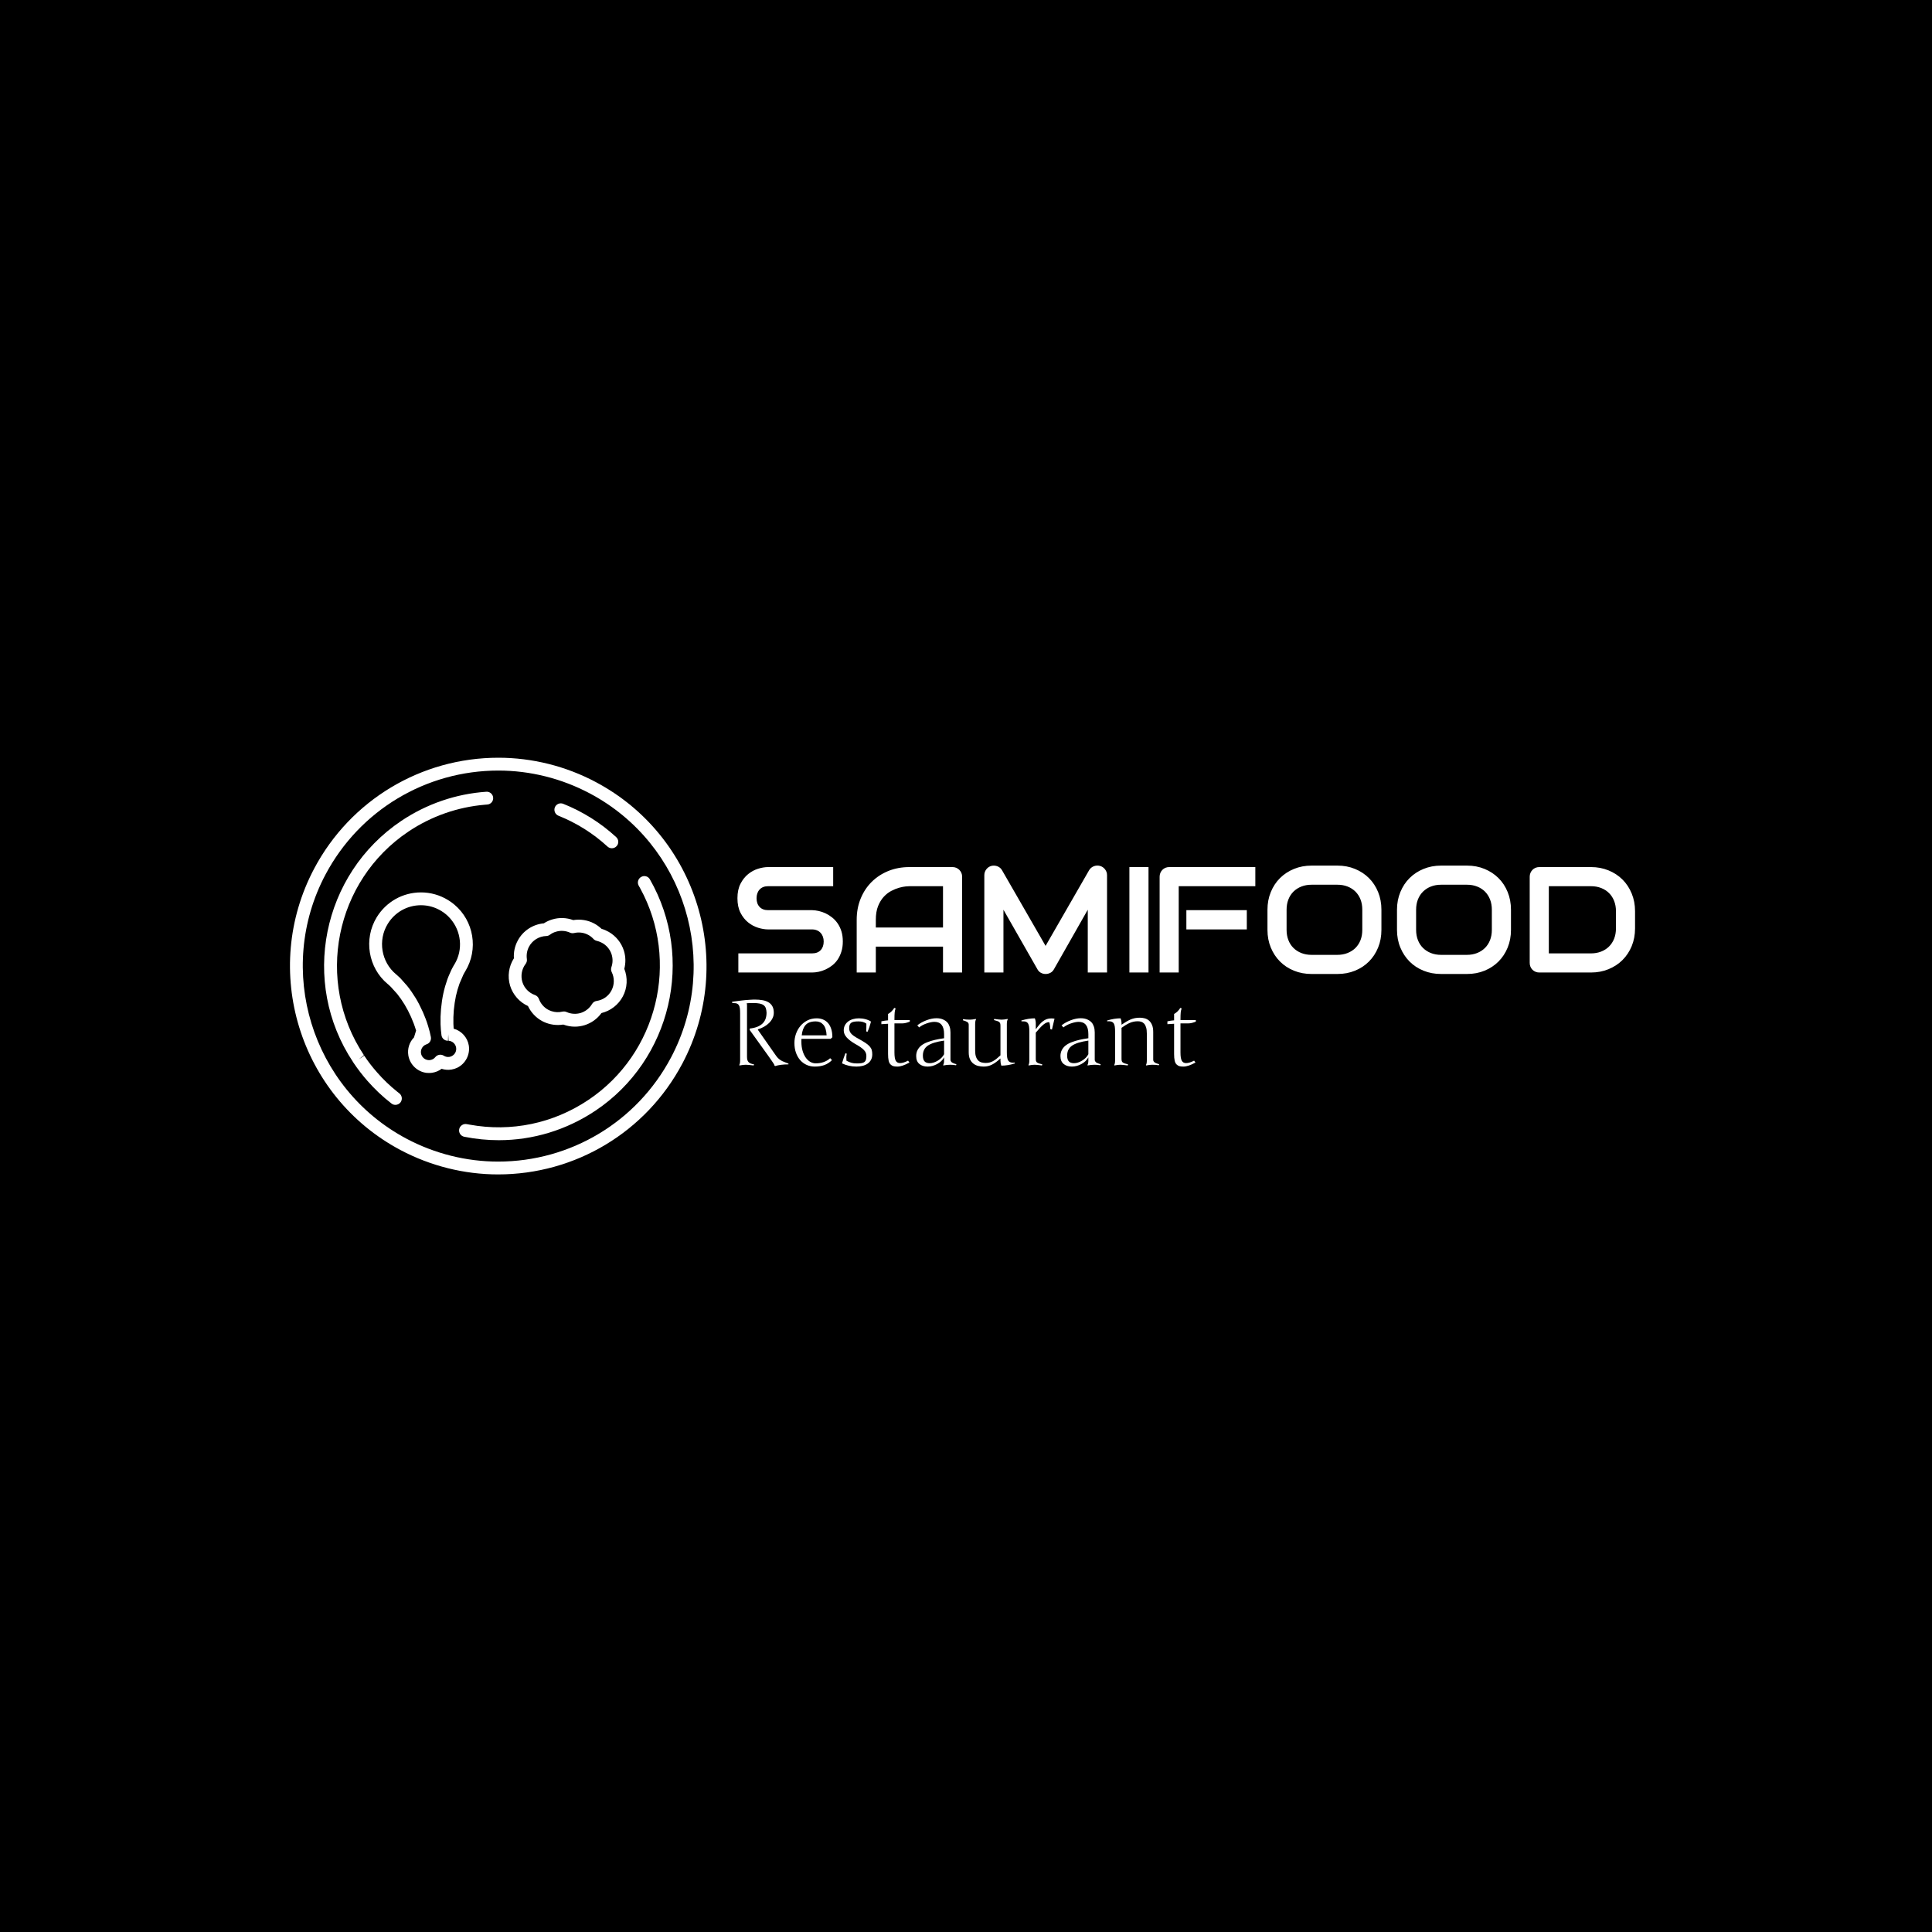 <svg xmlns="http://www.w3.org/2000/svg" version="1.1" xmlns:xlink="http://www.w3.org/1999/xlink" xmlns:svgjs="http://svgjs.dev/svgjs" width="1000" height="1000" viewBox="0 0 1000 1000"><rect width="1000" height="1000" fill="#000000"></rect><g transform="matrix(0.7,0,0,0.7,149.576,392.239)"><svg viewBox="0 0 396 122" data-background-color="#ffffff" preserveAspectRatio="xMidYMid meet" height="308" width="1000" xmlns="http://www.w3.org/2000/svg" xmlns:xlink="http://www.w3.org/1999/xlink"><defs></defs><g id="tight-bounds" transform="matrix(1,0,0,1,0.24,-0.022)"><svg viewBox="0 0 395.52 122.044" height="122.044" width="395.52"><g><svg viewBox="0 0 588.051 181.452" height="122.044" width="395.52"><g transform="matrix(1,0,0,1,192.531,46.96)"><svg viewBox="0 0 395.52 87.531" height="87.531" width="395.52"><g><svg viewBox="0 0 395.52 87.531" height="87.531" width="395.52"><g><svg viewBox="0 0 395.52 47.21" height="47.21" width="395.52"><g transform="matrix(1,0,0,1,0,0)"><svg width="395.52" viewBox="2.34 -35.51 298.06 36" height="47.21" data-palette-color="#c10000"><g class="undefined-text-0" data-fill-palette-color="primary" id="text-0"><path d="M37.33-10.3L37.33-10.3Q37.33-8.42 36.85-6.92 36.38-5.42 35.6-4.27 34.81-3.13 33.76-2.32 32.71-1.51 31.59-1 30.47-0.49 29.31-0.24 28.15 0 27.12 0L27.12 0 2.64 0 2.64-6.35 27.12-6.35Q28.96-6.35 29.97-7.42 30.98-8.5 30.98-10.3L30.98-10.3Q30.98-11.18 30.71-11.91 30.44-12.65 29.94-13.18 29.44-13.72 28.72-14.01 28-14.31 27.12-14.31L27.12-14.31 12.52-14.31Q10.99-14.31 9.2-14.86 7.42-15.41 5.9-16.63 4.37-17.85 3.36-19.82 2.34-21.8 2.34-24.66L2.34-24.66Q2.34-27.51 3.36-29.48 4.37-31.45 5.9-32.68 7.42-33.91 9.2-34.46 10.99-35.01 12.52-35.01L12.52-35.01 34.13-35.01 34.13-28.66 12.52-28.66Q10.72-28.66 9.7-27.56 8.69-26.46 8.69-24.66L8.69-24.66Q8.69-22.83 9.7-21.77 10.72-20.7 12.52-20.7L12.52-20.7 27.12-20.7 27.17-20.7Q28.2-20.68 29.35-20.42 30.49-20.17 31.63-19.63 32.76-19.09 33.79-18.27 34.81-17.46 35.61-16.31 36.4-15.16 36.87-13.67 37.33-12.18 37.33-10.3ZM76.95-31.81L76.95 0 70.6 0 70.6-8.59 48.29-8.59 48.29 0 41.94 0 41.94-17.5Q41.94-21.34 43.26-24.56 44.58-27.78 46.92-30.1 49.27-32.42 52.46-33.72 55.66-35.01 59.45-35.01L59.45-35.01 73.75-35.01Q74.41-35.01 75-34.77 75.58-34.52 76.02-34.08 76.46-33.64 76.71-33.06 76.95-32.47 76.95-31.81L76.95-31.81ZM48.29-17.5L48.29-14.94 70.6-14.94 70.6-28.66 59.45-28.66Q59.15-28.66 58.21-28.58 57.27-28.49 56.04-28.15 54.81-27.81 53.44-27.1 52.07-26.39 50.93-25.15 49.78-23.9 49.03-22.03 48.29-20.17 48.29-17.5L48.29-17.5ZM125.07-32.3L125.07 0 118.67 0 118.67-20.85 107.42-1.05Q107-0.29 106.26 0.1 105.51 0.49 104.66 0.49L104.66 0.49Q103.83 0.49 103.11 0.1 102.39-0.29 101.97-1.05L101.97-1.05 90.67-20.85 90.67 0 84.32 0 84.32-32.3Q84.32-33.4 84.97-34.25 85.62-35.11 86.66-35.4L86.66-35.4Q87.18-35.52 87.69-35.49 88.2-35.45 88.68-35.27 89.16-35.08 89.55-34.75 89.94-34.42 90.2-33.96L90.2-33.96 104.66-8.84 119.11-33.96Q119.67-34.89 120.66-35.28 121.65-35.67 122.72-35.4L122.72-35.4Q123.75-35.11 124.41-34.25 125.07-33.4 125.07-32.3L125.07-32.3ZM138.84-35.01L138.84 0 132.49 0 132.49-35.01 138.84-35.01Z" fill="#ffffff" data-fill-palette-color="primary"></path><path d="M171.48-20.7L171.48-14.31 151.41-14.31 151.41-20.7 171.48-20.7ZM174.31-35.01L174.31-28.66 148.87-28.66 148.87 0 142.53 0 142.53-31.81Q142.53-32.47 142.77-33.06 143.01-33.64 143.44-34.08 143.87-34.52 144.46-34.77 145.04-35.01 145.72-35.01L145.72-35.01 174.31-35.01ZM216.18-20.85L216.18-14.16Q216.18-10.96 215.08-8.28 213.98-5.59 212.03-3.64 210.08-1.68 207.4-0.6 204.73 0.49 201.58 0.49L201.58 0.49 192.99 0.49Q189.84 0.49 187.15-0.6 184.47-1.68 182.51-3.64 180.56-5.59 179.45-8.28 178.34-10.96 178.34-14.16L178.34-14.16 178.34-20.85Q178.34-24.02 179.45-26.72 180.56-29.42 182.51-31.36 184.47-33.3 187.15-34.4 189.84-35.5 192.99-35.5L192.99-35.5 201.58-35.5Q204.73-35.5 207.4-34.4 210.08-33.3 212.03-31.36 213.98-29.42 215.08-26.72 216.18-24.02 216.18-20.85L216.18-20.85ZM209.83-14.16L209.83-20.85Q209.83-22.73 209.24-24.26 208.64-25.78 207.55-26.87 206.46-27.95 204.94-28.55 203.41-29.15 201.58-29.15L201.58-29.15 192.99-29.15Q191.13-29.15 189.61-28.55 188.08-27.95 186.98-26.87 185.88-25.78 185.29-24.26 184.69-22.73 184.69-20.85L184.69-20.85 184.69-14.16Q184.69-12.28 185.29-10.75 185.88-9.23 186.98-8.14 188.08-7.06 189.61-6.46 191.13-5.86 192.99-5.86L192.99-5.86 201.53-5.86Q203.39-5.86 204.91-6.46 206.44-7.06 207.54-8.14 208.64-9.23 209.24-10.75 209.83-12.28 209.83-14.16L209.83-14.16ZM259.2-20.85L259.2-14.16Q259.2-10.96 258.1-8.28 257-5.59 255.05-3.64 253.09-1.68 250.42-0.6 247.75 0.49 244.6 0.49L244.6 0.49 236 0.49Q232.85 0.49 230.17-0.6 227.48-1.68 225.53-3.64 223.58-5.59 222.47-8.28 221.35-10.96 221.35-14.16L221.35-14.16 221.35-20.85Q221.35-24.02 222.47-26.72 223.58-29.42 225.53-31.36 227.48-33.3 230.17-34.4 232.85-35.5 236-35.5L236-35.5 244.6-35.5Q247.75-35.5 250.42-34.4 253.09-33.3 255.05-31.36 257-29.42 258.1-26.72 259.2-24.02 259.2-20.85L259.2-20.85ZM252.85-14.16L252.85-20.85Q252.85-22.73 252.25-24.26 251.65-25.78 250.57-26.87 249.48-27.95 247.95-28.55 246.43-29.15 244.6-29.15L244.6-29.15 236-29.15Q234.15-29.15 232.62-28.55 231.1-27.95 230-26.87 228.9-25.78 228.3-24.26 227.7-22.73 227.7-20.85L227.7-20.85 227.7-14.16Q227.7-12.28 228.3-10.75 228.9-9.23 230-8.14 231.1-7.06 232.62-6.46 234.15-5.86 236-5.86L236-5.86 244.55-5.86Q246.4-5.86 247.93-6.46 249.46-7.06 250.55-8.14 251.65-9.23 252.25-10.75 252.85-12.28 252.85-14.16L252.85-14.16ZM300.4-20.36L300.4-14.65Q300.4-11.45 299.29-8.76 298.18-6.08 296.23-4.14 294.28-2.2 291.59-1.1 288.91 0 285.76 0L285.76 0 268.62 0Q267.93 0 267.35-0.24 266.76-0.49 266.33-0.92 265.91-1.34 265.66-1.93 265.42-2.51 265.42-3.2L265.42-3.2 265.42-31.81Q265.42-32.47 265.66-33.06 265.91-33.64 266.33-34.08 266.76-34.52 267.35-34.77 267.93-35.01 268.62-35.01L268.62-35.01 285.76-35.01Q288.91-35.01 291.59-33.91 294.28-32.81 296.23-30.87 298.18-28.93 299.29-26.23 300.4-23.54 300.4-20.36L300.4-20.36ZM294.06-14.65L294.06-20.36Q294.06-22.22 293.46-23.75 292.86-25.29 291.76-26.38 290.66-27.47 289.14-28.06 287.61-28.66 285.76-28.66L285.76-28.66 271.77-28.66 271.77-6.35 285.76-6.35Q287.61-6.35 289.14-6.95 290.66-7.54 291.76-8.63 292.86-9.72 293.46-11.24 294.06-12.77 294.06-14.65L294.06-14.65Z" fill="#ffffff" data-fill-palette-color="secondary"></path></g></svg></g></svg></g><g transform="matrix(1,0,0,1,0,58.355)"><svg viewBox="0 0 201.937 29.176" height="29.176" width="201.937"><g transform="matrix(1,0,0,1,0,0)"><svg width="201.937" viewBox="3.25 -35.64 253.61 36.64" height="29.176" data-palette-color="#003c3b"><path d="M12.89-18.99L12.89-18.99 12.89-19.8Q15.33-20.07 17.07-20.78 18.8-21.48 19.92-22.58 21.04-23.68 21.57-25.17 22.09-26.66 22.09-28.49L22.09-28.49Q22.02-29.96 21.67-30.96 21.31-31.96 20.48-32.58 19.65-33.2 18.27-33.48 16.89-33.76 14.77-33.76L14.77-33.76Q13.99-33.76 13.12-33.73 12.26-33.69 11.25-33.64L11.25-33.64Q11.4-33.06 11.4-32.4L11.4-32.4 11.4-4.39Q11.4-3.39 11.58-2.69 11.77-1.98 12.21-1.49 12.65-1 13.39-0.7 14.14-0.39 15.26-0.2L15.26-0.2 15.04 0.39Q13.55 0.2 12.48 0.1 11.4 0 10.69 0L10.69 0Q10.03 0 9.18 0.1 8.33 0.2 7.3 0.39L7.3 0.39 7.15 0.15Q7.64-0.56 7.64-2.44L7.64-2.44 7.64-28.1Q7.64-29.71 7.5-30.8 7.35-31.88 6.96-32.54 6.57-33.2 5.86-33.48 5.15-33.76 3.34-33.74L3.34-33.74 3.25-34.45Q4.88-34.67 6.14-34.84 7.4-35.01 8.53-35.14 9.67-35.28 10.78-35.38 11.89-35.47 12.92-35.53 13.94-35.6 14.56-35.62 15.19-35.64 15.75-35.64L15.75-35.64Q17.97-35.64 19.86-35.31 21.75-34.99 23.13-34.17 24.51-33.35 25.28-31.96 26.05-30.57 26.05-28.44L26.05-28.44Q26.05-26.86 25.35-25.44 24.66-24.02 23.47-22.85 22.29-21.68 20.72-20.79 19.14-19.9 17.36-19.36L17.36-19.36 17.36-19.09 27.29-4.91Q28.59-3.03 30.64-2L30.64-2Q32.64-1.15 33.07-1 33.5-0.85 34.06-0.66L34.06-0.66 34.06-0.2Q29.74-0.2 26.81 0.71L26.81 0.71 26.44 0.49Q26.44 0.15 26.03-0.52 25.61-1.2 25.01-2.04 24.41-2.88 22.88-5.09 21.34-7.3 12.89-18.99ZM37.33-11.89L37.33-11.89Q37.33-14.48 38.18-16.91 39.04-19.34 40.62-21.23 42.21-23.12 44.47-24.26 46.73-25.39 49.53-25.39L49.53-25.39Q51.29-25.39 52.85-24.79 54.42-24.19 55.58-22.94 56.74-21.68 57.41-19.71 58.08-17.75 58.08-15.04L58.08-15.04 57.13-14.16 41.18-14.16Q41.14-13.75 41.14-13.35 41.14-12.96 41.14-12.57L41.14-12.57Q41.14-9.91 41.76-7.74 42.38-5.57 43.44-4.02 44.5-2.47 45.94-1.61 47.39-0.76 49-0.76L49-0.76Q50.02-0.76 51.08-0.92 52.15-1.07 53.16-1.42 54.17-1.76 55.12-2.29 56.08-2.83 56.88-3.59L56.88-3.59 57.88-2.54Q55.95-0.63 53.68 0.18 51.41 1 48.44 1L48.44 1Q46.09 1 44.05 0.1 42.01-0.81 40.52-2.49 39.04-4.17 38.18-6.56 37.33-8.94 37.33-11.89ZM49-23.71L49-23.71Q45.21-23.71 43.45-21.74 41.7-19.78 41.33-16.09L41.33-16.09 54.93-16.09Q54.73-20.09 53.13-21.9 51.54-23.71 49-23.71ZM79.9-5.69L79.9-5.69Q79.9-3.93 79.19-2.66 78.49-1.39 77.3-0.57 76.12 0.24 74.54 0.62 72.97 1 71.24 1L71.24 1Q67.04 1 63.35-0.76L63.35-0.76Q63.81-2.37 64.28-3.75 64.74-5.13 65.23-6.3L65.23-6.3 65.94-6.05Q65.72-4.98 65.72-3.99 65.72-3 65.79-2.2L65.79-2.2Q66.55-1.81 67.21-1.53 67.87-1.25 68.53-1.06 69.18-0.88 69.94-0.79 70.7-0.71 71.7-0.71L71.7-0.71Q73.19-0.71 74.16-0.9 75.14-1.1 75.69-1.57 76.24-2.05 76.46-2.84 76.68-3.64 76.68-4.81L76.68-4.81Q76.68-5.71 76.37-6.51 76.07-7.3 75.32-8.08 74.58-8.86 73.35-9.7 72.11-10.55 70.28-11.55L70.28-11.55Q67.33-13.31 65.82-15.05 64.3-16.8 64.3-18.8L64.3-18.8Q64.3-20.39 64.96-21.62 65.62-22.85 66.76-23.69 67.89-24.54 69.4-24.96 70.92-25.39 72.6-25.39L72.6-25.39Q73.46-25.39 74.4-25.27 75.34-25.15 76.22-24.91 77.09-24.68 77.86-24.35 78.63-24.02 79.19-23.61L79.19-23.61Q78.41-20.41 77.29-17.99L77.29-17.99 76.58-18.26Q76.63-18.97 76.66-20.01 76.68-21.04 76.68-22.46L76.68-22.46Q75.09-23.71 72.29-23.71L72.29-23.71Q70.89-23.71 69.93-23.54 68.96-23.36 68.38-22.95 67.79-22.53 67.54-21.81 67.28-21.09 67.28-20L67.28-20Q67.28-19.19 67.5-18.49 67.72-17.8 68.28-17.13 68.84-16.46 69.81-15.76 70.77-15.06 72.29-14.26L72.29-14.26Q74.65-12.96 76.13-11.99 77.61-11.01 78.45-10.07 79.29-9.13 79.6-8.11 79.9-7.08 79.9-5.69ZM92.03-22.61L92.03-6.74Q92.03-3.42 92.77-2.16 93.5-0.9 95.13-0.9L95.13-0.9Q96.92-0.9 99.48-2.25L99.48-2.25 100.24-1.2Q96.21 1 93.64 1L93.64 1Q92.28 1 91.42 0.76 90.57 0.51 89.86-0.2 89.15-0.9 88.85-2.28 88.54-3.66 88.54-5.86L88.54-5.86 88.54-22.41 84.88-22.19 84.88-23.75Q86.81-24.17 88.54-24.29L88.54-24.29 88.54-27.76Q90.62-28.93 91.94-31.1L91.94-31.1 92.69-30.81Q92.28-29.83 92.16-28.6 92.03-27.37 92.03-24.44L92.03-24.44 100.43-24.44 100.43-23.58Q99.41-23.17 98.36-22.89 97.31-22.61 96.18-22.61L96.18-22.61 92.03-22.61ZM122.67-17.65L122.67-2.76Q122.67-2.34 122.85-1.99 123.04-1.64 123.29-1.4 123.55-1.17 124.04-0.95 124.53-0.73 124.89-0.61 125.26-0.49 125.92-0.29L125.92-0.29 125.72 0.29Q124.16 0 122.62 0L122.62 0Q120.69 0 118.81 0.39L118.81 0.39 118.67 0.15Q119.18-0.56 119.18-2.44L119.18-2.44 119.18-4.05Q117.96-1.78 115.38-0.39 112.81 1 110.17 1L110.17 1Q107.36 1 105.64-0.45 103.92-1.9 103.92-4.76L103.92-4.76Q103.92-6.62 104.69-8.07 105.46-9.52 106.74-10.53 108.02-11.55 110.04-12.33 112.05-13.11 114.19-13.6 116.32-14.09 119.18-14.5L119.18-14.5 119.18-16.75Q119.18-23.46 113.88-23.46L113.88-23.46Q112.17-23.46 109.69-22.62 107.22-21.78 105.53-20.41L105.53-20.41 104.53-21.56Q106.66-23.24 109.57-24.34 112.49-25.44 115.03-25.44L115.03-25.44Q116.15-25.44 117.17-25.23 118.18-25.02 119.22-24.48 120.25-23.93 121-23.08 121.74-22.24 122.21-20.84 122.67-19.43 122.67-17.65L122.67-17.65ZM111.32-0.85L111.32-0.85Q113.44-0.85 115.76-2.26 118.08-3.66 119.18-5.76L119.18-5.76 119.18-13.21Q112.93-12.3 110.26-10.44 107.58-8.57 107.58-5L107.58-5Q107.58-2.83 108.51-1.84 109.44-0.85 111.32-0.85ZM153.5-22.19L153.5-6.81Q153.5-5.18 153.66-4.09 153.82-3 154.22-2.34 154.63-1.68 155.33-1.4 156.04-1.12 156.82-1.12 157.6-1.12 157.8-1.15L157.8-1.15 157.92-0.71Q153.89 0.49 150.5 0.49L150.5 0.49Q150.01-0.83 150.01-2.29L150.01-2.29 150.01-3.44Q148.72-2.29 147.61-1.46 146.5-0.63 145.42-0.09 144.35 0.46 143.22 0.73 142.1 1 140.81 1L140.81 1Q139.34 1 137.89 0.66 136.44 0.32 135.27-0.56 134.09-1.44 133.37-2.95 132.65-4.47 132.65-6.81L132.65-6.81 132.65-21.9Q132.65-22.88 131.84-23.39 131.02-23.9 129.41-24.34L129.41-24.34 129.6-24.95Q131.02-24.66 133.26-24.66L133.26-24.66Q134.66-24.66 136.51-25.05L136.51-25.05 136.66-24.8Q136.17-24.05 136.17-22.19L136.17-22.19 136.17-7.69Q136.17-5.66 136.63-4.36 137.1-3.05 137.88-2.29 138.66-1.54 139.71-1.26 140.76-0.98 141.93-0.98L141.93-0.98Q143.03-0.98 143.97-1.21 144.91-1.44 145.86-1.94 146.81-2.44 147.81-3.23 148.82-4.03 150.01-5.15L150.01-5.15 150.01-21.29Q150.01-22.05 149.88-22.52 149.74-23 149.36-23.33 148.99-23.66 148.28-23.9 147.57-24.15 146.42-24.44L146.42-24.44 146.62-25.05Q148.01-24.85 149.01-24.76 150.01-24.66 150.62-24.66L150.62-24.66Q152.01-24.66 153.87-25.05L153.87-25.05 154.02-24.8Q153.5-24.07 153.5-22.19L153.5-22.19ZM165.81-2.44L165.81-18.09Q165.81-19.73 165.65-20.83 165.49-21.92 165.09-22.58 164.68-23.24 163.97-23.51 163.27-23.78 161.51-23.75L161.51-23.75 161.41-24.19Q165.39-25.39 168.81-25.39L168.81-25.39Q169.32-24.1 169.32-22.61L169.32-22.61 169.32-19.6 169.42-19.51Q170.44-20.92 171.38-22.02 172.32-23.12 173.3-23.85 174.28-24.58 175.35-24.96 176.43-25.34 177.74-25.34L177.74-25.34Q178.57-25.34 179.57-25.2L179.57-25.2 178.16-19.24 177.26-19.51Q177.26-19.87 177.21-20.51 177.16-21.14 177.07-21.77 176.99-22.39 176.85-22.84 176.72-23.29 176.55-23.29L176.55-23.29Q175.84-23.29 175.12-22.99 174.4-22.68 173.54-22 172.69-21.31 171.66-20.21 170.64-19.12 169.32-17.55L169.32-17.55 169.32-3.34Q169.32-2.56 169.44-2.09 169.57-1.61 169.96-1.29 170.35-0.98 171.05-0.73 171.76-0.49 172.91-0.2L172.91-0.2 172.71 0.39Q171.3 0.2 170.31 0.1 169.32 0 168.71 0L168.71 0Q167.32 0 165.46 0.39L165.46 0.39 165.32 0.15Q165.81-0.56 165.81-2.44L165.81-2.44ZM201.57-17.65L201.57-2.76Q201.57-2.34 201.75-1.99 201.94-1.64 202.19-1.4 202.45-1.17 202.94-0.95 203.42-0.73 203.79-0.61 204.16-0.49 204.82-0.29L204.82-0.29 204.62 0.29Q203.06 0 201.52 0L201.52 0Q199.59 0 197.71 0.39L197.71 0.39 197.57 0.15Q198.08-0.56 198.08-2.44L198.08-2.44 198.08-4.05Q196.86-1.78 194.28-0.39 191.71 1 189.07 1L189.07 1Q186.26 1 184.54-0.45 182.82-1.9 182.82-4.76L182.82-4.76Q182.82-6.62 183.59-8.07 184.36-9.52 185.64-10.53 186.92-11.55 188.94-12.33 190.95-13.11 193.09-13.6 195.22-14.09 198.08-14.5L198.08-14.5 198.08-16.75Q198.08-23.46 192.78-23.46L192.78-23.46Q191.07-23.46 188.59-22.62 186.12-21.78 184.43-20.41L184.43-20.41 183.43-21.56Q185.55-23.24 188.47-24.34 191.39-25.44 193.93-25.44L193.93-25.44Q195.05-25.44 196.06-25.23 197.08-25.02 198.11-24.48 199.15-23.93 199.9-23.08 200.64-22.24 201.11-20.84 201.57-19.43 201.57-17.65L201.57-17.65ZM190.22-0.85L190.22-0.85Q192.34-0.85 194.66-2.26 196.98-3.66 198.08-5.76L198.08-5.76 198.08-13.21Q191.83-12.3 189.15-10.44 186.48-8.57 186.48-5L186.48-5Q186.48-2.83 187.41-1.84 188.34-0.85 190.22-0.85ZM212.7-2.44L212.7-18.09Q212.7-19.73 212.54-20.83 212.38-21.92 211.98-22.58 211.58-23.24 210.87-23.51 210.16-23.78 209.37-23.78 208.57-23.78 208.4-23.75L208.4-23.75 208.31-24.19Q212.28-25.39 215.7-25.39L215.7-25.39Q216.22-24.1 216.22-22.61L216.22-22.61 216.22-21.9Q217.63-22.85 218.83-23.56 220.02-24.27 221.18-24.76 222.34-25.24 223.56-25.49 224.78-25.73 226.25-25.73L226.25-25.73Q227.57-25.73 228.87-25.39 230.18-25.05 231.22-24.17 232.26-23.29 232.9-21.78 233.55-20.26 233.55-17.94L233.55-17.94 233.55-2.76Q233.55-2.17 233.83-1.78 234.11-1.39 234.56-1.12 235.01-0.85 235.6-0.67 236.19-0.49 236.82-0.29L236.82-0.29 236.6 0.29Q235.23 0 232.96 0L232.96 0Q231.57 0 229.72 0.39L229.72 0.39 229.57 0.15Q230.06-0.56 230.06-2.44L230.06-2.44 230.06-17.04Q230.06-19.09 229.67-20.4 229.28-21.7 228.61-22.45 227.93-23.19 227.04-23.49 226.15-23.78 225.15-23.78L225.15-23.78Q223.93-23.78 222.87-23.56 221.81-23.34 220.74-22.89 219.68-22.44 218.58-21.77 217.48-21.09 216.22-20.19L216.22-20.19 216.22-3.34Q216.22-2.56 216.34-2.09 216.46-1.61 216.85-1.29 217.24-0.98 217.95-0.73 218.66-0.49 219.8-0.2L219.8-0.2 219.61 0.39Q218.19 0.2 217.2 0.1 216.22 0 215.61 0L215.61 0Q214.21 0 212.36 0.39L212.36 0.39 212.21 0.15Q212.7-0.56 212.7-2.44L212.7-2.44ZM248.46-22.61L248.46-6.74Q248.46-3.42 249.2-2.16 249.93-0.9 251.56-0.9L251.56-0.9Q253.35-0.9 255.91-2.25L255.91-2.25 256.67-1.2Q252.64 1 250.08 1L250.08 1Q248.71 1 247.85 0.76 247 0.51 246.29-0.2 245.58-0.9 245.28-2.28 244.97-3.66 244.97-5.86L244.97-5.86 244.97-22.41 241.31-22.19 241.31-23.75Q243.24-24.17 244.97-24.29L244.97-24.29 244.97-27.76Q247.05-28.93 248.37-31.1L248.37-31.1 249.12-30.81Q248.71-29.83 248.59-28.6 248.46-27.37 248.46-24.44L248.46-24.44 256.86-24.44 256.86-23.58Q255.84-23.17 254.79-22.89 253.74-22.61 252.61-22.61L252.61-22.61 248.46-22.61Z" opacity="1" transform="matrix(1,0,0,1,0,0)" fill="#ffffff" class="undefined-text-1" data-fill-palette-color="secondary" id="text-1"></path></svg></g></svg></g></svg></g></svg></g><g><svg viewBox="0 0 181.385 181.452" height="181.452" width="181.385"><g><svg xmlns="http://www.w3.org/2000/svg" xmlns:xlink="http://www.w3.org/1999/xlink" version="1.1" x="0" y="0" viewBox="0.018 0 99.963 100" enable-background="new 0 0 100 100" xml:space="preserve" height="181.452" width="181.385" class="icon-icon-0" data-fill-palette-color="accent" id="icon-0"><g fill="#003c3b" data-fill-palette-color="accent"><path d="M73.428 5.851C66.234 2.019 58.144 0 50.039 0 31.477 0 14.542 10.186 5.846 26.566-7.075 50.918 2.212 81.241 26.562 94.161 33.768 97.979 41.848 100 49.953 100c18.573 0 35.509-10.174 44.204-26.556C107.077 49.095 97.778 18.77 73.428 5.851zM28.003 91.439C5.156 79.307-3.564 50.855 8.556 28.008 16.722 12.637 32.61 3.079 50.039 3.079c7.599 0 15.185 1.896 21.948 5.492 22.849 12.119 31.569 40.572 19.448 63.42-8.166 15.384-24.055 24.93-41.482 24.93C42.353 96.921 34.766 95.024 28.003 91.439z" fill="#ffffff" data-fill-palette-color="accent"></path><path d="M86.386 29.178c-0.42-0.738-1.356-0.998-2.095-0.566-0.738 0.419-0.998 1.368-0.58 2.095 0.112 0.209 0.236 0.406 0.347 0.615 9.582 17.465 4.2 39.672-12.44 50.808-8.438 5.653-18.524 7.746-28.488 5.924-0.234-0.038-0.456-0.073-0.69-0.124-0.825-0.159-1.638 0.382-1.811 1.207-0.172 0.838 0.37 1.65 1.207 1.824 2.771 0.553 5.542 0.825 8.302 0.825 8.204 0 16.22-2.428 23.204-7.095C91.508 72.521 97.236 48.135 86.386 29.178z" fill="#ffffff" data-fill-palette-color="accent"></path><path d="M25.799 80.183c-1.762-1.405-3.4-2.969-4.89-4.682-1.108-1.256-2.144-2.598-3.079-4.003l-1.281 0.863 1.207-0.986C5.969 53.639 10.772 29.561 28.459 17.71c5.481-3.67 11.788-5.874 18.303-6.429 0.197-0.025 0.395-0.037 0.592-0.05 0.85-0.048 1.49-0.787 1.428-1.638-0.062-0.85-0.801-1.489-1.638-1.429-7.267 0.493-14.312 2.907-20.397 6.983C7.656 27.946 2.458 53.935 15.133 72.989c0.049 0.073 0.099 0.159 0.135 0.222 1.022 1.516 2.131 2.969 3.326 4.323 1.749 1.995 3.695 3.843 5.789 5.455 0.271 0.223 0.604 0.32 0.937 0.32 0.468 0 0.911-0.209 1.219-0.591 0.518-0.677 0.395-1.637-0.271-2.167C26.107 80.428 25.947 80.305 25.799 80.183z" fill="#ffffff" data-fill-palette-color="accent"></path><path d="M64.449 13.917c4.359 1.748 8.326 4.237 11.774 7.403 0.295 0.271 0.678 0.405 1.047 0.405 0.42 0 0.826-0.171 1.134-0.504 0.577-0.616 0.529-1.602-0.099-2.169-3.72-3.423-8.006-6.108-12.711-7.993-0.801-0.32-1.688 0.062-2.009 0.851C63.278 12.71 63.66 13.597 64.449 13.917z" fill="#ffffff" data-fill-palette-color="accent"></path></g><path d="M42.932 69.048c-0.32-1.959-1.798-3.523-3.633-4.028-0.024-0.381-0.049-0.763-0.062-1.145-0.012-0.518-0.012-1.059 0-1.614 0.025-0.565 0.062-1.134 0.099-1.699 0.111-1.184 0.284-2.316 0.505-3.375 0.221-0.998 0.517-2.032 0.862-2.98l0.924-2.144c0.123-0.246 0.234-0.431 0.308-0.566 0-0.013 0.123-0.21 0.136-0.223 3.251-5.319 2.044-12.131-2.599-16.023-0.468-0.395-0.96-0.751-1.502-1.084-1.959-1.206-4.212-1.848-6.504-1.848-4.36 0-8.326 2.229-10.617 5.938-3.215 5.26-2.069 12.169 2.636 16.062 0.013 0.012 0.111 0.099 0.123 0.099l0.099 0.086c0.111 0.111 0.283 0.258 0.493 0.467l1.552 1.713c0.616 0.775 1.231 1.65 1.773 2.55 0.554 0.924 1.084 1.934 1.564 3.017 0.221 0.529 0.443 1.06 0.641 1.577 0.196 0.53 0.369 1.034 0.517 1.54 0.012 0.037 0.024 0.061 0.037 0.099l-0.504 1.649c-1.097 1.121-1.626 2.71-1.355 4.337 0 0.023 0.012 0.048 0.012 0.073 0.395 2.155 2.18 3.843 4.36 4.102 0.197 0.012 0.395 0.025 0.591 0.025 0.271 0 0.542-0.014 0.813-0.062 0.813-0.135 1.564-0.455 2.205-0.937 0.764 0.247 1.564 0.309 2.39 0.174 0.468-0.075 0.911-0.223 1.342-0.42C42.143 73.444 43.289 71.24 42.932 69.048zM38.805 71.622c-0.16 0.085-0.333 0.136-0.517 0.172-0.48 0.074-0.96-0.024-1.355-0.283-0.665-0.419-1.54-0.271-2.032 0.334-0.295 0.38-0.727 0.628-1.194 0.701-0.185 0.037-0.37 0.037-0.554 0.012-0.85-0.098-1.552-0.764-1.688-1.613-0.147-0.888 0.345-1.786 1.195-2.119l0.123-0.048c0.751-0.234 1.194-0.986 1.046-1.763-0.16-0.825-0.369-1.688-0.64-2.548-0.173-0.568-0.357-1.134-0.579-1.726-0.222-0.566-0.456-1.145-0.702-1.725-0.049-0.123-0.111-0.233-0.172-0.344V60.66c-0.493-1.085-1.01-2.095-1.577-3.019-0.616-1.009-1.305-2.007-2.02-2.895l-1.564-1.761-0.234-0.233c-0.259-0.247-0.469-0.444-0.604-0.556l-0.259-0.221c-3.56-2.957-4.421-8.153-1.995-12.107 1.712-2.796 4.693-4.472 7.981-4.472 1.725 0 3.412 0.48 4.89 1.392 0.813 0.493 1.515 1.098 2.106 1.774 2.661 3.006 3.189 7.501 1.022 11.036-0.012 0.023-0.086 0.135-0.099 0.16l-0.099 0.159c-0.099 0.174-0.246 0.431-0.394 0.727-0.062 0.111-0.111 0.222-0.173 0.346l-0.579 1.317c-0.012 0.013-0.049 0.123-0.062 0.148l-0.271 0.689c-0.382 1.084-0.727 2.254-0.973 3.388-0.258 1.182-0.444 2.449-0.566 3.768-0.049 0.628-0.086 1.244-0.111 1.86-0.012 0.615-0.012 1.22 0 1.799 0.038 0.887 0.099 1.773 0.222 2.636 0.11 0.775 0.776 1.342 1.564 1.33l0.062-1.54 0.074 1.54c0.899 0.05 1.663 0.727 1.811 1.625C40.037 70.402 39.594 71.253 38.805 71.622z" fill="#ffffff" data-fill-palette-color="accent"></path><path d="M57.133 59.588c0.727 1.552 1.934 2.834 3.448 3.635 0.11 0.061 0.233 0.123 0.344 0.171 1.455 0.679 3.104 0.899 4.682 0.641 0.899 0.333 1.823 0.506 2.783 0.506 0.777 0 1.552-0.124 2.304-0.346 1.639-0.505 3.067-1.527 4.076-2.918 2.181-0.53 4.065-1.984 5.124-3.979 1.097-2.045 1.22-4.484 0.358-6.64 0.368-1.416 0.344-2.895-0.087-4.312-0.604-1.958-1.934-3.571-3.658-4.556-0.542-0.309-1.109-0.555-1.712-0.727-0.543-0.506-1.133-0.936-1.774-1.282-1.527-0.813-3.312-1.096-5.025-0.813-1.612-0.603-3.411-0.664-5.073-0.146-0.702 0.209-1.367 0.518-1.983 0.924-2.647 0.233-5.025 1.798-6.27 4.163-0.702 1.305-1.01 2.746-0.911 4.226-1.244 1.944-1.589 4.358-0.911 6.589C53.513 56.879 55.088 58.652 57.133 59.588zM57.379 45.35c0.813-1.526 2.39-2.5 4.126-2.562 0.32 0 0.616-0.111 0.875-0.295 0.443-0.333 0.923-0.58 1.44-0.728 1.121-0.346 2.315-0.271 3.4 0.21 0.308 0.147 0.652 0.171 0.984 0.098 1.146-0.271 2.34-0.122 3.375 0.432 0.469 0.246 0.899 0.579 1.282 0.997 0.209 0.223 0.491 0.382 0.786 0.444 0.358 0.087 0.715 0.209 1.036 0.369 1.206 0.566 2.142 1.639 2.536 2.932 0.296 0.984 0.284 2.021-0.062 3.004-0.136 0.395-0.11 0.825 0.074 1.196 0.69 1.392 0.666 3.042-0.061 4.409-0.715 1.366-2.021 2.278-3.561 2.512-0.456 0.062-0.862 0.333-1.097 0.728-0.616 1.034-1.588 1.798-2.721 2.155-1.121 0.333-2.329 0.259-3.399-0.223-0.197-0.099-0.42-0.135-0.629-0.135-0.124 0-0.247 0.013-0.357 0.036-0.874 0.21-1.772 0.174-2.623-0.11-0.259-0.085-0.518-0.197-0.764-0.32-1.047-0.553-1.848-1.49-2.267-2.623-0.16-0.432-0.505-0.764-0.936-0.924-1.466-0.517-2.574-1.663-3.03-3.141-0.443-1.479-0.159-3.104 0.788-4.335 0.247-0.333 0.357-0.752 0.296-1.158C56.727 47.283 56.899 46.262 57.379 45.35z" fill="#ffffff" data-fill-palette-color="accent"></path></svg></g></svg></g></svg></g></svg><rect width="395.52" height="122.044" fill="none" stroke="none" visibility="hidden"></rect></g></svg></g></svg>